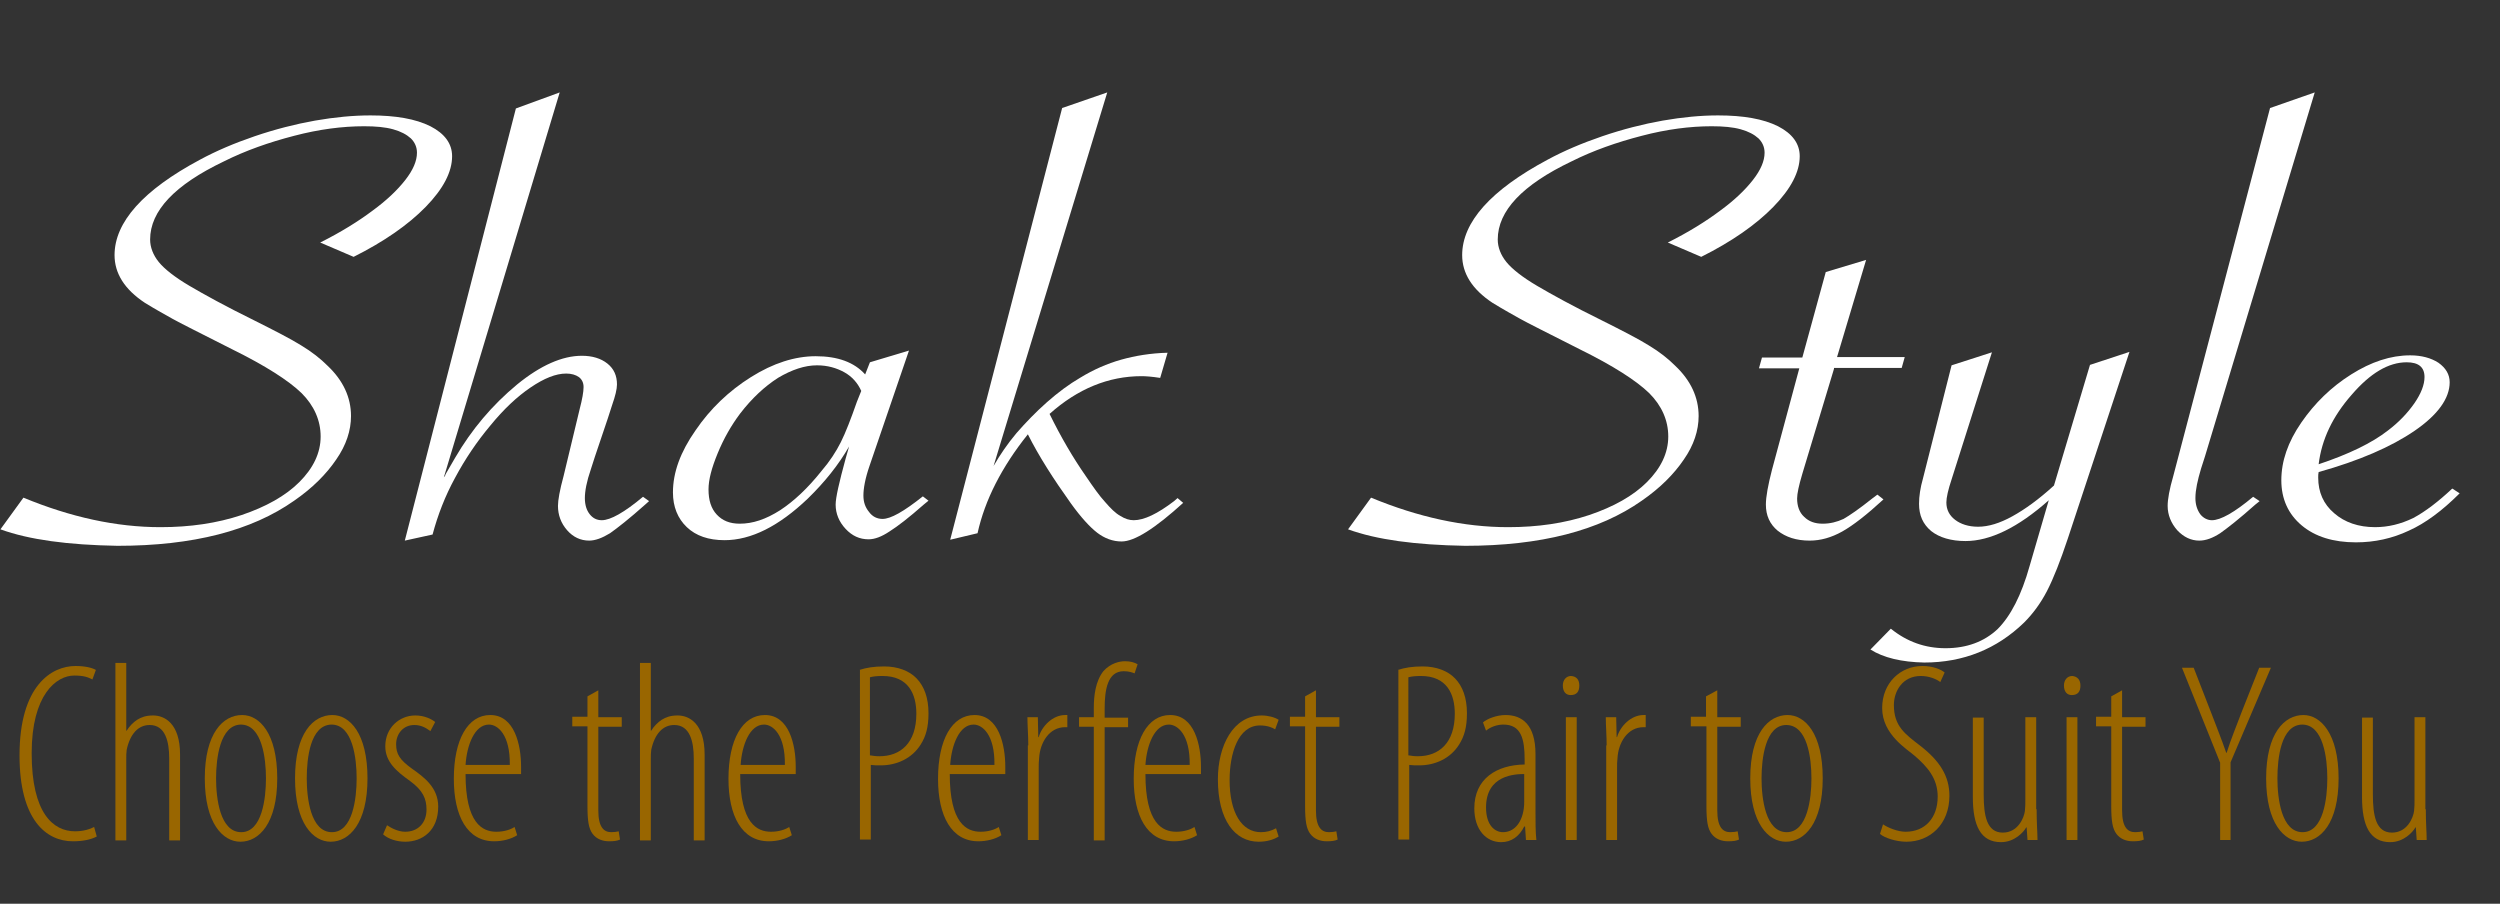 <?xml version="1.0" encoding="utf-8"?>
<!-- Generator: Adobe Illustrator 17.1.0, SVG Export Plug-In . SVG Version: 6.00 Build 0)  -->
<!DOCTYPE svg PUBLIC "-//W3C//DTD SVG 1.1//EN" "http://www.w3.org/Graphics/SVG/1.1/DTD/svg11.dtd">
<svg version="1.1" id="Layer_1" xmlns="http://www.w3.org/2000/svg" xmlns:xlink="http://www.w3.org/1999/xlink" x="0px" y="0px"
	 viewBox="114.3 24.9 576.2 208.3" enable-background="new 114.3 24.9 576.2 208.3" xml:space="preserve">
<rect x="114.3" y="24.9" width="576.2" height="208.3" fill="#333333" stroke="none"/>
<g>
	<path fill="#996600" d="M136.6,217.7c-1.3,0.7-3.2,1.1-5.5,1.1c-6.2,0-12.3-5-12.3-19.8c0-16.1,7.4-20.6,12.9-20.6
		c2.2,0,3.8,0.4,4.7,0.9l-0.8,2.2c-1-0.5-1.9-0.9-4.2-0.9c-4.1,0-9.8,4.4-9.8,17.9c0,13.9,5,18,10,18c1.9,0,3.5-0.5,4.4-1
		L136.6,217.7z"/>
	<path fill="#996600" d="M140.9,177.7h2.5v15.6h0.1c0.6-1,1.5-1.9,2.4-2.5c1-0.6,2-1,3.7-1c2.6,0,6.2,1.8,6.2,9v19.8h-2.5v-18.9
		c0-3.9-0.9-7.7-4.5-7.7c-2.6,0-4.5,2-5.3,5.7c-0.1,0.7-0.1,1.4-0.1,2.1v18.8h-2.5V177.7z"/>
	<path fill="#996600" d="M178.2,204.3c0,10.4-4.2,14.6-8.5,14.6c-4,0-8.2-4.2-8.2-14.6c0-10.4,4.2-14.6,8.6-14.6
		C174.1,189.7,178.2,193.9,178.2,204.3z M164.1,204.3c0,4.6,0.9,12.4,5.8,12.4c4.8,0,5.7-7.8,5.7-12.4s-0.9-12.4-5.8-12.4
		C165,192,164.1,199.7,164.1,204.3z"/>
	<path fill="#996600" d="M199,204.3c0,10.4-4.2,14.6-8.5,14.6c-4,0-8.2-4.2-8.2-14.6c0-10.4,4.2-14.6,8.6-14.6
		C194.9,189.7,199,193.9,199,204.3z M185,204.3c0,4.6,0.9,12.4,5.8,12.4c4.8,0,5.7-7.8,5.7-12.4s-0.9-12.4-5.8-12.4
		C185.8,192,185,199.7,185,204.3z"/>
	<path fill="#996600" d="M203.5,215.1c0.9,0.6,2.5,1.5,4.2,1.5c2.9,0,4.9-2,4.9-5.1c0-2.5-0.8-4.4-3.8-6.6c-3.1-2.2-5.7-4.4-5.7-8
		c0-4.3,3.3-7.1,6.9-7.1c2.1,0,3.7,0.8,4.6,1.5l-1.1,2.1c-1.1-0.8-2.2-1.4-3.7-1.4c-2.7,0-4.2,2.2-4.2,4.4c0,2.3,0.8,3.6,3.7,5.7
		c2.7,1.9,6,4.3,6,8.7c0,5.6-3.7,8.1-7.6,8.1c-1.9,0-3.9-0.6-5.1-1.7L203.5,215.1z"/>
	<path fill="#996600" d="M221.6,203.3c0,11.4,3.9,13.3,7.1,13.3c1.8,0,3.3-0.5,4.2-1.1l0.6,1.9c-1.4,0.9-3.4,1.4-5.3,1.4
		c-6.2,0-9.3-5.8-9.3-14.4c0-9,3.2-14.7,8.4-14.7c5.6,0,7.1,6.9,7.1,11.9c0,0.5,0,1.1,0,1.7H221.6z M231.8,201.2
		c0.1-7-2.8-9.3-4.8-9.3c-3.3,0-5.1,4.7-5.4,9.3H231.8z"/>
	<path fill="#996600" d="M252.2,184v6.2h5.4v2.2h-5.4v19.3c0,3.9,1.3,5,3,5c0.7,0,1.3-0.1,1.7-0.2l0.3,1.9c-0.6,0.3-1.4,0.4-2.5,0.4
		c-1.5,0-2.9-0.5-3.8-1.7c-0.9-1.2-1.2-2.9-1.2-6.5v-18.3h-3.5v-2.2h3.5v-4.7L252.2,184z"/>
	<path fill="#996600" d="M261.8,177.7h2.5v15.6h0.1c0.6-1,1.5-1.9,2.4-2.5c1-0.6,2-1,3.7-1c2.6,0,6.2,1.8,6.2,9v19.8h-2.5v-18.9
		c0-3.9-0.9-7.7-4.5-7.7c-2.6,0-4.5,2-5.3,5.7c-0.1,0.7-0.1,1.4-0.1,2.1v18.8h-2.5V177.7z"/>
	<path fill="#996600" d="M284.9,203.3c0,11.4,3.9,13.3,7.1,13.3c1.8,0,3.3-0.5,4.2-1.1l0.6,1.9c-1.4,0.9-3.4,1.4-5.3,1.4
		c-6.2,0-9.3-5.8-9.3-14.4c0-9,3.2-14.7,8.4-14.7c5.6,0,7.1,6.9,7.1,11.9c0,0.5,0,1.1,0,1.7H284.9z M295.2,201.2
		c0.1-7-2.8-9.3-4.8-9.3c-3.3,0-5.1,4.7-5.4,9.3H295.2z"/>
	<path fill="#996600" d="M312.4,179.3c1.6-0.5,3.2-0.8,5.7-0.8c3.1,0,5.8,1,7.5,2.8c1.7,1.8,2.7,4.4,2.7,8c0,3.2-0.6,5.3-1.8,7.2
		c-2,3.2-5.5,4.8-9.2,4.8c-0.9,0-1.6,0-2.3-0.1v17.2h-2.5V179.3z M314.9,199c0.6,0.1,1.2,0.2,2.1,0.2c4.8,0,8.5-3,8.5-9.8
		c0-4.5-1.8-8.7-7.8-8.7c-1.2,0-2.2,0.1-2.9,0.3V199z"/>
	<path fill="#996600" d="M333.2,203.3c0,11.4,3.9,13.3,7.1,13.3c1.8,0,3.3-0.5,4.2-1.1l0.6,1.9c-1.4,0.9-3.4,1.4-5.3,1.4
		c-6.2,0-9.3-5.8-9.3-14.4c0-9,3.2-14.7,8.4-14.7c5.6,0,7.1,6.9,7.1,11.9c0,0.5,0,1.1,0,1.7H333.2z M343.5,201.2
		c0.1-7-2.8-9.3-4.8-9.3c-3.3,0-5.1,4.7-5.4,9.3H343.5z"/>
	<path fill="#996600" d="M351.3,196.7c0-2.1-0.2-4.8-0.2-6.5h2.4l0.1,4.6h0.1c0.7-2.5,3.2-5.1,6.1-5.1c0.2,0,0.4,0,0.5,0v2.8
		c-0.1,0-0.3,0-0.5,0c-3.7,0-5.8,3.6-6,7.1c-0.1,0.8-0.1,1.6-0.1,2.4v16.5h-2.5V196.7z"/>
	<path fill="#996600" d="M366.4,218.5v-26.1H363v-2.2h3.4v-2.1c0-2.9,0.4-6.2,2.2-8.5c1.7-1.9,3.8-2.3,5-2.3c1.3,0,2.2,0.3,2.9,0.7
		l-0.7,2.1c-0.5-0.2-1.3-0.5-2.5-0.5c-3.7,0-4.4,4.2-4.4,8.6v2.1h5.4v2.2h-5.4v26.1H366.4z"/>
	<path fill="#996600" d="M378.3,203.3c0,11.4,3.9,13.3,7.1,13.3c1.8,0,3.3-0.5,4.2-1.1l0.6,1.9c-1.4,0.9-3.4,1.4-5.3,1.4
		c-6.2,0-9.3-5.8-9.3-14.4c0-9,3.2-14.7,8.4-14.7c5.6,0,7.1,6.9,7.1,11.9c0,0.5,0,1.1,0,1.7H378.3z M388.5,201.2
		c0.1-7-2.8-9.3-4.8-9.3c-3.3,0-5.1,4.7-5.4,9.3H388.5z"/>
	<path fill="#996600" d="M409,217.7c-1.1,0.7-2.7,1.2-4.6,1.2c-5.5,0-9.4-5-9.4-14.4c0-7.7,3.5-14.7,10.1-14.7c1.4,0,3,0.4,3.9,1
		l-0.8,2.2c-0.6-0.4-1.8-0.9-3.5-0.9c-5.1,0-7,6.6-7,12.6c0,7.5,2.8,12,7.2,12c1.3,0,2.4-0.3,3.5-0.9L409,217.7z"/>
	<path fill="#996600" d="M417.6,184v6.2h5.4v2.2h-5.4v19.3c0,3.9,1.3,5,3,5c0.7,0,1.3-0.1,1.7-0.2l0.3,1.9c-0.6,0.3-1.4,0.4-2.5,0.4
		c-1.5,0-2.9-0.5-3.8-1.7c-0.9-1.2-1.2-2.9-1.2-6.5v-18.3h-3.5v-2.2h3.5v-4.7L417.6,184z"/>
	<path fill="#996600" d="M436.5,179.3c1.6-0.5,3.2-0.8,5.7-0.8c3.1,0,5.8,1,7.5,2.8c1.7,1.8,2.7,4.4,2.7,8c0,3.2-0.6,5.3-1.8,7.2
		c-2,3.2-5.5,4.8-9.2,4.8c-0.9,0-1.6,0-2.3-0.1v17.2h-2.5V179.3z M439,199c0.6,0.1,1.2,0.2,2.1,0.2c4.8,0,8.5-3,8.5-9.8
		c0-4.5-1.8-8.7-7.8-8.7c-1.2,0-2.2,0.1-2.9,0.3V199z"/>
	<path fill="#996600" d="M468.2,212.1c0,2.1,0,4.6,0.2,6.4h-2.4l-0.2-3.1h-0.2c-1.1,2.2-2.9,3.6-5.3,3.6c-3.5,0-6.2-2.9-6.2-7.8
		c0-6.8,5.1-10,11.6-10.1V200c0-4.8-0.8-8.1-4.9-8.1c-1.4,0-2.9,0.5-4,1.4l-0.7-1.9c0.9-0.8,3.1-1.7,5.2-1.7c3.8,0,6.9,2.2,6.9,9
		V212.1z M465.7,203.3c-2.2,0-8.9,0.2-8.9,7.7c0,4.2,2.1,5.7,3.9,5.7c2.4,0,4.3-1.9,4.8-5.4c0.1-0.6,0.1-1.3,0.1-1.8V203.3z"/>
	<path fill="#996600" d="M478.3,182.9c0,1.4-0.6,2.2-2,2.2c-1.1,0-1.8-0.8-1.8-2.2c0-1.3,0.8-2.2,1.9-2.2
		C477.7,180.8,478.3,181.6,478.3,182.9z M475.2,218.5v-28.3h2.5v28.3H475.2z"/>
	<path fill="#996600" d="M484.6,196.7c0-2.1-0.2-4.8-0.2-6.5h2.4l0.1,4.6h0.1c0.7-2.5,3.2-5.1,6.1-5.1c0.2,0,0.4,0,0.5,0v2.8
		c-0.1,0-0.3,0-0.5,0c-3.7,0-5.8,3.6-6,7.1c-0.1,0.8-0.1,1.6-0.1,2.4v16.5h-2.5V196.7z"/>
	<path fill="#996600" d="M510.1,184v6.2h5.4v2.2h-5.4v19.3c0,3.9,1.3,5,3,5c0.7,0,1.3-0.1,1.7-0.2l0.3,1.9c-0.6,0.3-1.4,0.4-2.5,0.4
		c-1.5,0-2.9-0.5-3.8-1.7c-0.9-1.2-1.2-2.9-1.2-6.5v-18.3H504v-2.2h3.5v-4.7L510.1,184z"/>
	<path fill="#996600" d="M534.4,204.3c0,10.4-4.2,14.6-8.5,14.6c-4,0-8.2-4.2-8.2-14.6c0-10.4,4.2-14.6,8.6-14.6
		C530.3,189.7,534.4,193.9,534.4,204.3z M520.3,204.3c0,4.6,0.9,12.4,5.8,12.4c4.8,0,5.7-7.8,5.7-12.4S530.9,192,526,192
		C521.2,192,520.3,199.7,520.3,204.3z"/>
	<path fill="#996600" d="M548.3,214.9c1.2,0.8,3.4,1.7,5.2,1.7c4.5,0,7.4-3.2,7.4-8.1c0-4.2-2.4-6.9-5.3-9.4
		c-1.7-1.5-7.5-4.9-7.5-11c0-5.8,4.2-9.7,9.3-9.7c2.4,0,4.3,0.8,5.1,1.5l-1,2.2c-0.9-0.7-2.6-1.4-4.5-1.4c-4.2,0-6.2,3.5-6.2,6.7
		c0,4.9,2.6,6.7,6.1,9.4c4.5,3.5,6.7,7,6.7,11.5c0,6.6-4.5,10.6-9.9,10.6c-2.4,0-5.1-0.9-6.1-1.8L548.3,214.9z"/>
	<path fill="#996600" d="M583.7,211.4c0,3.2,0.2,5.4,0.2,7.1h-2.3l-0.2-2.9h-0.1c-0.6,1.1-2.7,3.4-5.8,3.4c-4.7,0-6.5-3.8-6.5-10.4
		v-18.3h2.5V208c0,4.9,0.7,8.8,4.4,8.8c3.5,0,4.9-3.4,5.1-5c0.1-0.9,0.1-1.7,0.1-2.6v-19h2.5V211.4z"/>
	<path fill="#996600" d="M593.8,182.9c0,1.4-0.6,2.2-2,2.2c-1.1,0-1.8-0.8-1.8-2.2c0-1.3,0.8-2.2,1.9-2.2
		C593.1,180.8,593.8,181.6,593.8,182.9z M590.6,218.5v-28.3h2.5v28.3H590.6z"/>
	<path fill="#996600" d="M603.4,184v6.2h5.4v2.2h-5.4v19.3c0,3.9,1.3,5,3,5c0.7,0,1.3-0.1,1.7-0.2l0.3,1.9c-0.6,0.3-1.4,0.4-2.5,0.4
		c-1.5,0-2.9-0.5-3.8-1.7c-0.9-1.2-1.2-2.9-1.2-6.5v-18.3h-3.5v-2.2h3.5v-4.7L603.4,184z"/>
	<path fill="#996600" d="M626,218.5v-17.8l-8.8-21.9h2.7l4,10.3c1.1,2.9,2.4,6.1,3.5,9.3h0.1c1-3.2,2.3-6.3,3.5-9.5l4-10.1h2.7
		l-9.3,21.8v17.9H626z"/>
	<path fill="#996600" d="M653.3,204.3c0,10.4-4.2,14.6-8.5,14.6c-4,0-8.2-4.2-8.2-14.6c0-10.4,4.2-14.6,8.6-14.6
		C649.1,189.7,653.3,193.9,653.3,204.3z M639.2,204.3c0,4.6,0.9,12.4,5.8,12.4c4.8,0,5.7-7.8,5.7-12.4s-0.9-12.4-5.8-12.4
		C640,192,639.2,199.7,639.2,204.3z"/>
	<path fill="#996600" d="M673.4,211.4c0,3.2,0.2,5.4,0.2,7.1h-2.3l-0.2-2.9H671c-0.6,1.1-2.7,3.4-5.8,3.4c-4.7,0-6.5-3.8-6.5-10.4
		v-18.3h2.5V208c0,4.9,0.7,8.8,4.4,8.8c3.5,0,4.9-3.4,5.1-5c0.1-0.9,0.1-1.7,0.1-2.6v-19h2.5V211.4z"/>
</g>
<g>
	<path fill="#FFFFFF" d="M114.4,146.9l5.3-7.3c10.9,4.5,21.4,6.8,31.6,6.8c6.8,0,13-0.9,18.7-2.8c5.6-1.9,10.1-4.4,13.3-7.6
		c3.2-3.2,4.9-6.7,4.9-10.5c0-3.7-1.5-7.1-4.4-10c-3-2.9-8.3-6.3-16-10.1c-7.5-3.8-12.1-6.1-13.7-7c-1.6-0.9-3.8-2.1-6.4-3.7
		c-4.7-3.1-7-6.8-7-11c0-7.6,6.6-15,19.7-22c3.7-2,7.9-3.8,12.6-5.4c4.7-1.6,9.4-2.8,13.9-3.6c4.6-0.8,8.8-1.2,12.8-1.2
		c5.8,0,10.4,0.8,13.8,2.5c3.3,1.7,5,4,5,6.9c0,3.6-2,7.5-6.1,11.7c-4,4.1-9.6,8-16.6,11.5l-7.7-3.3c4.8-2.4,8.8-4.9,12-7.3
		c3.3-2.4,5.8-4.8,7.6-7.1c1.8-2.3,2.7-4.4,2.7-6.3c0-1.3-0.5-2.4-1.4-3.3c-1-0.9-2.3-1.6-4.1-2.1c-1.8-0.5-4-0.7-6.7-0.7
		c-5,0-10.4,0.7-16.1,2.2c-5.8,1.5-11.2,3.4-16.2,5.9c-11.3,5.4-17,11.4-17,18c0,1.8,0.7,3.6,2,5.2c1.3,1.6,3.7,3.5,7.1,5.5
		c3.4,2,8.3,4.7,14.8,7.9c4.8,2.4,8.5,4.3,10.9,5.8c2.5,1.5,4.5,3.1,6.1,4.7c3.6,3.4,5.4,7.3,5.4,11.6c0,3.3-1.1,6.7-3.4,10
		c-2.3,3.4-5.5,6.6-9.7,9.5c-9.8,6.9-23.3,10.4-40.7,10.4C129.9,150.5,121,149.3,114.4,146.9z"/>
	<path fill="#FFFFFF" d="M207.6,149.5l25.6-99.6l10.1-3.7l-26.7,88.7c0.3-0.3,0.4-0.6,0.4-0.7l2.2-3.8c3.8-6.5,8.5-12.1,14.3-16.9
		c5.4-4.4,10.4-6.6,14.9-6.6c2.4,0,4.4,0.6,5.9,1.8c1.5,1.2,2.2,2.8,2.2,4.8c0,1.1-0.4,2.7-1.1,4.7l-1,3.1l-3,8.9l-0.9,2.8
		c-1,2.9-1.4,5.1-1.4,6.7c0,1.6,0.4,2.8,1.1,3.7c0.7,0.9,1.6,1.4,2.8,1.4c2,0,5.2-1.8,9.5-5.4l1.4,1l-0.9,0.8
		c-3.7,3.3-6.4,5.4-8.1,6.6c-1.8,1.1-3.4,1.7-4.8,1.7c-2,0-3.7-0.8-5.1-2.4c-1.4-1.6-2.1-3.5-2.1-5.6c0-1.3,0.4-3.6,1.3-6.9
		l3.7-15.4c0.6-2.3,0.9-4,0.9-5.1c0-1-0.4-1.8-1.1-2.3c-0.7-0.5-1.7-0.8-2.9-0.8c-2.4,0-5.1,1.1-8.2,3.2c-3.1,2.1-6.2,5-9.3,8.8
		c-3.1,3.7-5.8,7.7-8.1,12c-2.3,4.2-4,8.6-5.2,13.1L207.6,149.5z"/>
	<path fill="#FFFFFF" d="M323.8,105.7l-9.1,26.6c-1,2.9-1.4,5.2-1.4,6.8c0,1.5,0.4,2.7,1.3,3.8c0.8,1.1,1.9,1.6,3.1,1.6
		c1.9,0,4.9-1.7,9.3-5.2l1.3,1l-1.1,0.9c-3.4,3-6,5-7.9,6.2c-1.8,1.2-3.4,1.8-4.8,1.8c-2.1,0-3.8-0.8-5.3-2.4
		c-1.5-1.6-2.3-3.5-2.3-5.6c0-1.6,0.8-5.1,2.3-10.6l0.8-2.8c-2.4,4.2-5.6,8.2-9.5,12c-6.7,6.4-13.1,9.6-19.2,9.6c-3.7,0-6.6-1-8.7-3
		c-2.1-2-3.2-4.7-3.2-8c0-4.6,1.7-9.3,5.2-14.3c3.4-5,7.7-9.1,12.8-12.3c5.1-3.2,10.1-4.8,14.9-4.8c5.1,0,8.9,1.4,11.4,4.2l1.1-2.8
		L323.8,105.7z M312.8,115c-0.8-1.8-2.1-3.3-3.9-4.3c-1.8-1-3.9-1.6-6.3-1.6c-2.8,0-5.8,1-9,2.9c-3.1,2-6,4.7-8.7,8.2
		c-2.1,2.8-3.8,5.8-5.2,9.2s-2.1,6.1-2.1,8.3c0,2.5,0.6,4.4,1.9,5.8c1.3,1.4,3,2.1,5.3,2.1c3,0,6-1,9.3-3.1c3.2-2.1,6.4-5.1,9.5-9
		c1.9-2.2,3.4-4.5,4.5-6.7c1.1-2.2,2.3-5.3,3.7-9.3L312.8,115z"/>
	<path fill="#FFFFFF" d="M369.5,46.2l-26.2,86.1c1.5-2.6,3.2-5.1,5.3-7.6c2.1-2.4,4.4-4.8,7-7.1c2.6-2.3,5.2-4.2,7.6-5.6
		c3.1-1.9,6.3-3.3,9.5-4.2c3.2-0.9,6.8-1.5,10.7-1.6l-1.7,5.8c-1.9-0.3-3.4-0.4-4.3-0.4c-7.6,0-14.7,2.9-21.2,8.7
		c2.6,5.3,5.4,10.1,8.4,14.4c1.7,2.5,3.1,4.5,4.4,5.9c1.3,1.5,2.4,2.6,3.5,3.2c1.1,0.7,2.1,1,3.1,1c2.4,0,5.5-1.5,9.3-4.4l0.8-0.7
		l1.3,1.1c-6.5,5.9-11.2,8.9-14.2,8.9c-2,0-3.9-0.7-5.6-2s-3.8-3.6-6.1-6.8c-4-5.6-7.4-10.9-9.9-15.9c-6,7.5-9.9,15.1-11.6,22.8
		l-6.3,1.5l25.8-99.5L369.5,46.2z"/>
	<path fill="#FFFFFF" d="M425,146.9l5.3-7.3c10.9,4.5,21.4,6.8,31.6,6.8c6.8,0,13-0.9,18.7-2.8c5.6-1.9,10.1-4.4,13.3-7.6
		c3.2-3.2,4.9-6.7,4.9-10.5c0-3.7-1.5-7.1-4.4-10c-3-2.9-8.3-6.3-16-10.1c-7.5-3.8-12.1-6.1-13.7-7c-1.6-0.9-3.8-2.1-6.4-3.7
		c-4.7-3.1-7-6.8-7-11c0-7.6,6.6-15,19.7-22c3.7-2,7.9-3.8,12.6-5.4c4.7-1.6,9.4-2.8,13.9-3.6c4.6-0.8,8.8-1.2,12.8-1.2
		c5.8,0,10.4,0.8,13.8,2.5c3.3,1.7,5,4,5,6.9c0,3.6-2,7.5-6.1,11.7c-4,4.1-9.6,8-16.6,11.5l-7.7-3.3c4.8-2.4,8.8-4.9,12-7.3
		c3.3-2.4,5.8-4.8,7.6-7.1c1.8-2.3,2.7-4.4,2.7-6.3c0-1.3-0.5-2.4-1.4-3.3c-1-0.9-2.3-1.6-4.1-2.1c-1.8-0.5-4-0.7-6.7-0.7
		c-5,0-10.4,0.7-16.1,2.2c-5.8,1.5-11.2,3.4-16.2,5.9c-11.3,5.4-17,11.4-17,18c0,1.8,0.7,3.6,2,5.2c1.3,1.6,3.7,3.5,7.1,5.5
		c3.4,2,8.3,4.7,14.8,7.9c4.8,2.4,8.5,4.3,10.9,5.8c2.5,1.5,4.5,3.1,6.1,4.7c3.6,3.4,5.4,7.3,5.4,11.6c0,3.3-1.1,6.7-3.4,10
		c-2.3,3.4-5.5,6.6-9.7,9.5c-9.8,6.9-23.3,10.4-40.7,10.4C440.5,150.5,431.6,149.3,425,146.9z"/>
	<path fill="#FFFFFF" d="M537,109.9l-7.3,24.2c-0.8,2.7-1.2,4.6-1.2,5.7c0,1.7,0.5,3.2,1.6,4.2c1.1,1.1,2.5,1.6,4.3,1.6
		c1.7,0,3.3-0.4,4.8-1.1c1.4-0.8,3.6-2.3,6.6-4.7l1.2-0.9l1.4,1.1c-3.8,3.5-7,6-9.5,7.4c-2.5,1.4-5,2.1-7.5,2.1
		c-3.1,0-5.5-0.8-7.4-2.3c-1.8-1.5-2.7-3.5-2.7-6c0-1.8,0.5-4.5,1.4-8l6.3-23.4h-9.3l0.7-2.5h9.3l5.4-19.7l9.3-2.8l-6.7,22.4h15.6
		l-0.7,2.5H537z"/>
	<path fill="#FFFFFF" d="M545.4,174.6l4.7-4.8c3.7,3,7.9,4.5,12.6,4.5c4.9,0,8.9-1.5,12-4.4c3-3,5.5-7.8,7.4-14.6l4.4-15.1
		c-7.1,6.3-13.5,9.4-19.2,9.4c-3.3,0-6-0.8-7.9-2.3c-1.9-1.6-2.8-3.6-2.8-6.3c0-1.7,0.3-3.7,0.9-5.8l6.6-26.1l9.3-3l-9.3,29.3
		c-0.8,2.4-1.2,4.2-1.2,5.3c0,1.7,0.7,3,2,4c1.3,1,3.1,1.6,5.3,1.6c2.4,0,5-0.8,7.9-2.4c2.9-1.6,6.1-3.9,9.6-7.1l8.3-27.8l9.1-3
		L590.9,149c-1.7,5.1-3.3,9.2-4.8,12.1c-1.5,2.9-3.3,5.3-5.3,7.3c-6.3,6.1-14,9.2-23,9.2C552.6,177.5,548.4,176.5,545.4,174.6z"/>
	<path fill="#FFFFFF" d="M647.8,46.2l-25.3,83.9l-0.9,2.8c-0.8,2.7-1.3,4.9-1.3,6.8c0,1.5,0.4,2.7,1.1,3.7c0.7,0.9,1.7,1.4,2.7,1.4
		c2,0,5.2-1.8,9.5-5.4l1.5,1l-1,0.8c-3.7,3.3-6.4,5.4-8.1,6.6c-1.7,1.1-3.3,1.7-4.8,1.7c-1.9,0-3.6-0.8-5.1-2.4
		c-1.4-1.6-2.2-3.5-2.2-5.6c0-1.5,0.4-3.8,1.3-6.9l22.3-84.8L647.8,46.2z"/>
	<path fill="#FFFFFF" d="M679.5,137.5l1.7,1.1c-4,4-7.9,6.9-11.7,8.6c-3.8,1.8-7.9,2.7-12.2,2.7c-5.2,0-9.4-1.3-12.5-3.9
		s-4.7-6.1-4.7-10.4c0-4.4,1.5-8.8,4.6-13.3c3.1-4.5,6.9-8.2,11.5-11.1c4.6-2.9,9.1-4.4,13.6-4.4c2.6,0,4.8,0.6,6.5,1.7
		c1.7,1.2,2.6,2.7,2.6,4.5c0,3.7-2.7,7.5-8.1,11.2c-5.4,3.7-12.8,6.9-22.1,9.5c-0.1,0.4-0.1,0.8-0.1,1.3c0,3.3,1.2,6.1,3.7,8.2
		c2.4,2.1,5.6,3.2,9.4,3.2c3,0,5.9-0.7,8.8-2.1C673.3,142.8,676.3,140.5,679.5,137.5z M648.7,131.9c6.9-2.3,12.3-4.9,16-7.8
		c2.5-1.9,4.5-4,6.1-6.3c1.5-2.2,2.3-4.2,2.3-6c0-2.3-1.4-3.4-4.1-3.4c-4.2,0-8.4,2.5-12.7,7.5C651.9,120.9,649.4,126.2,648.7,131.9
		z"/>
</g>
</svg>
